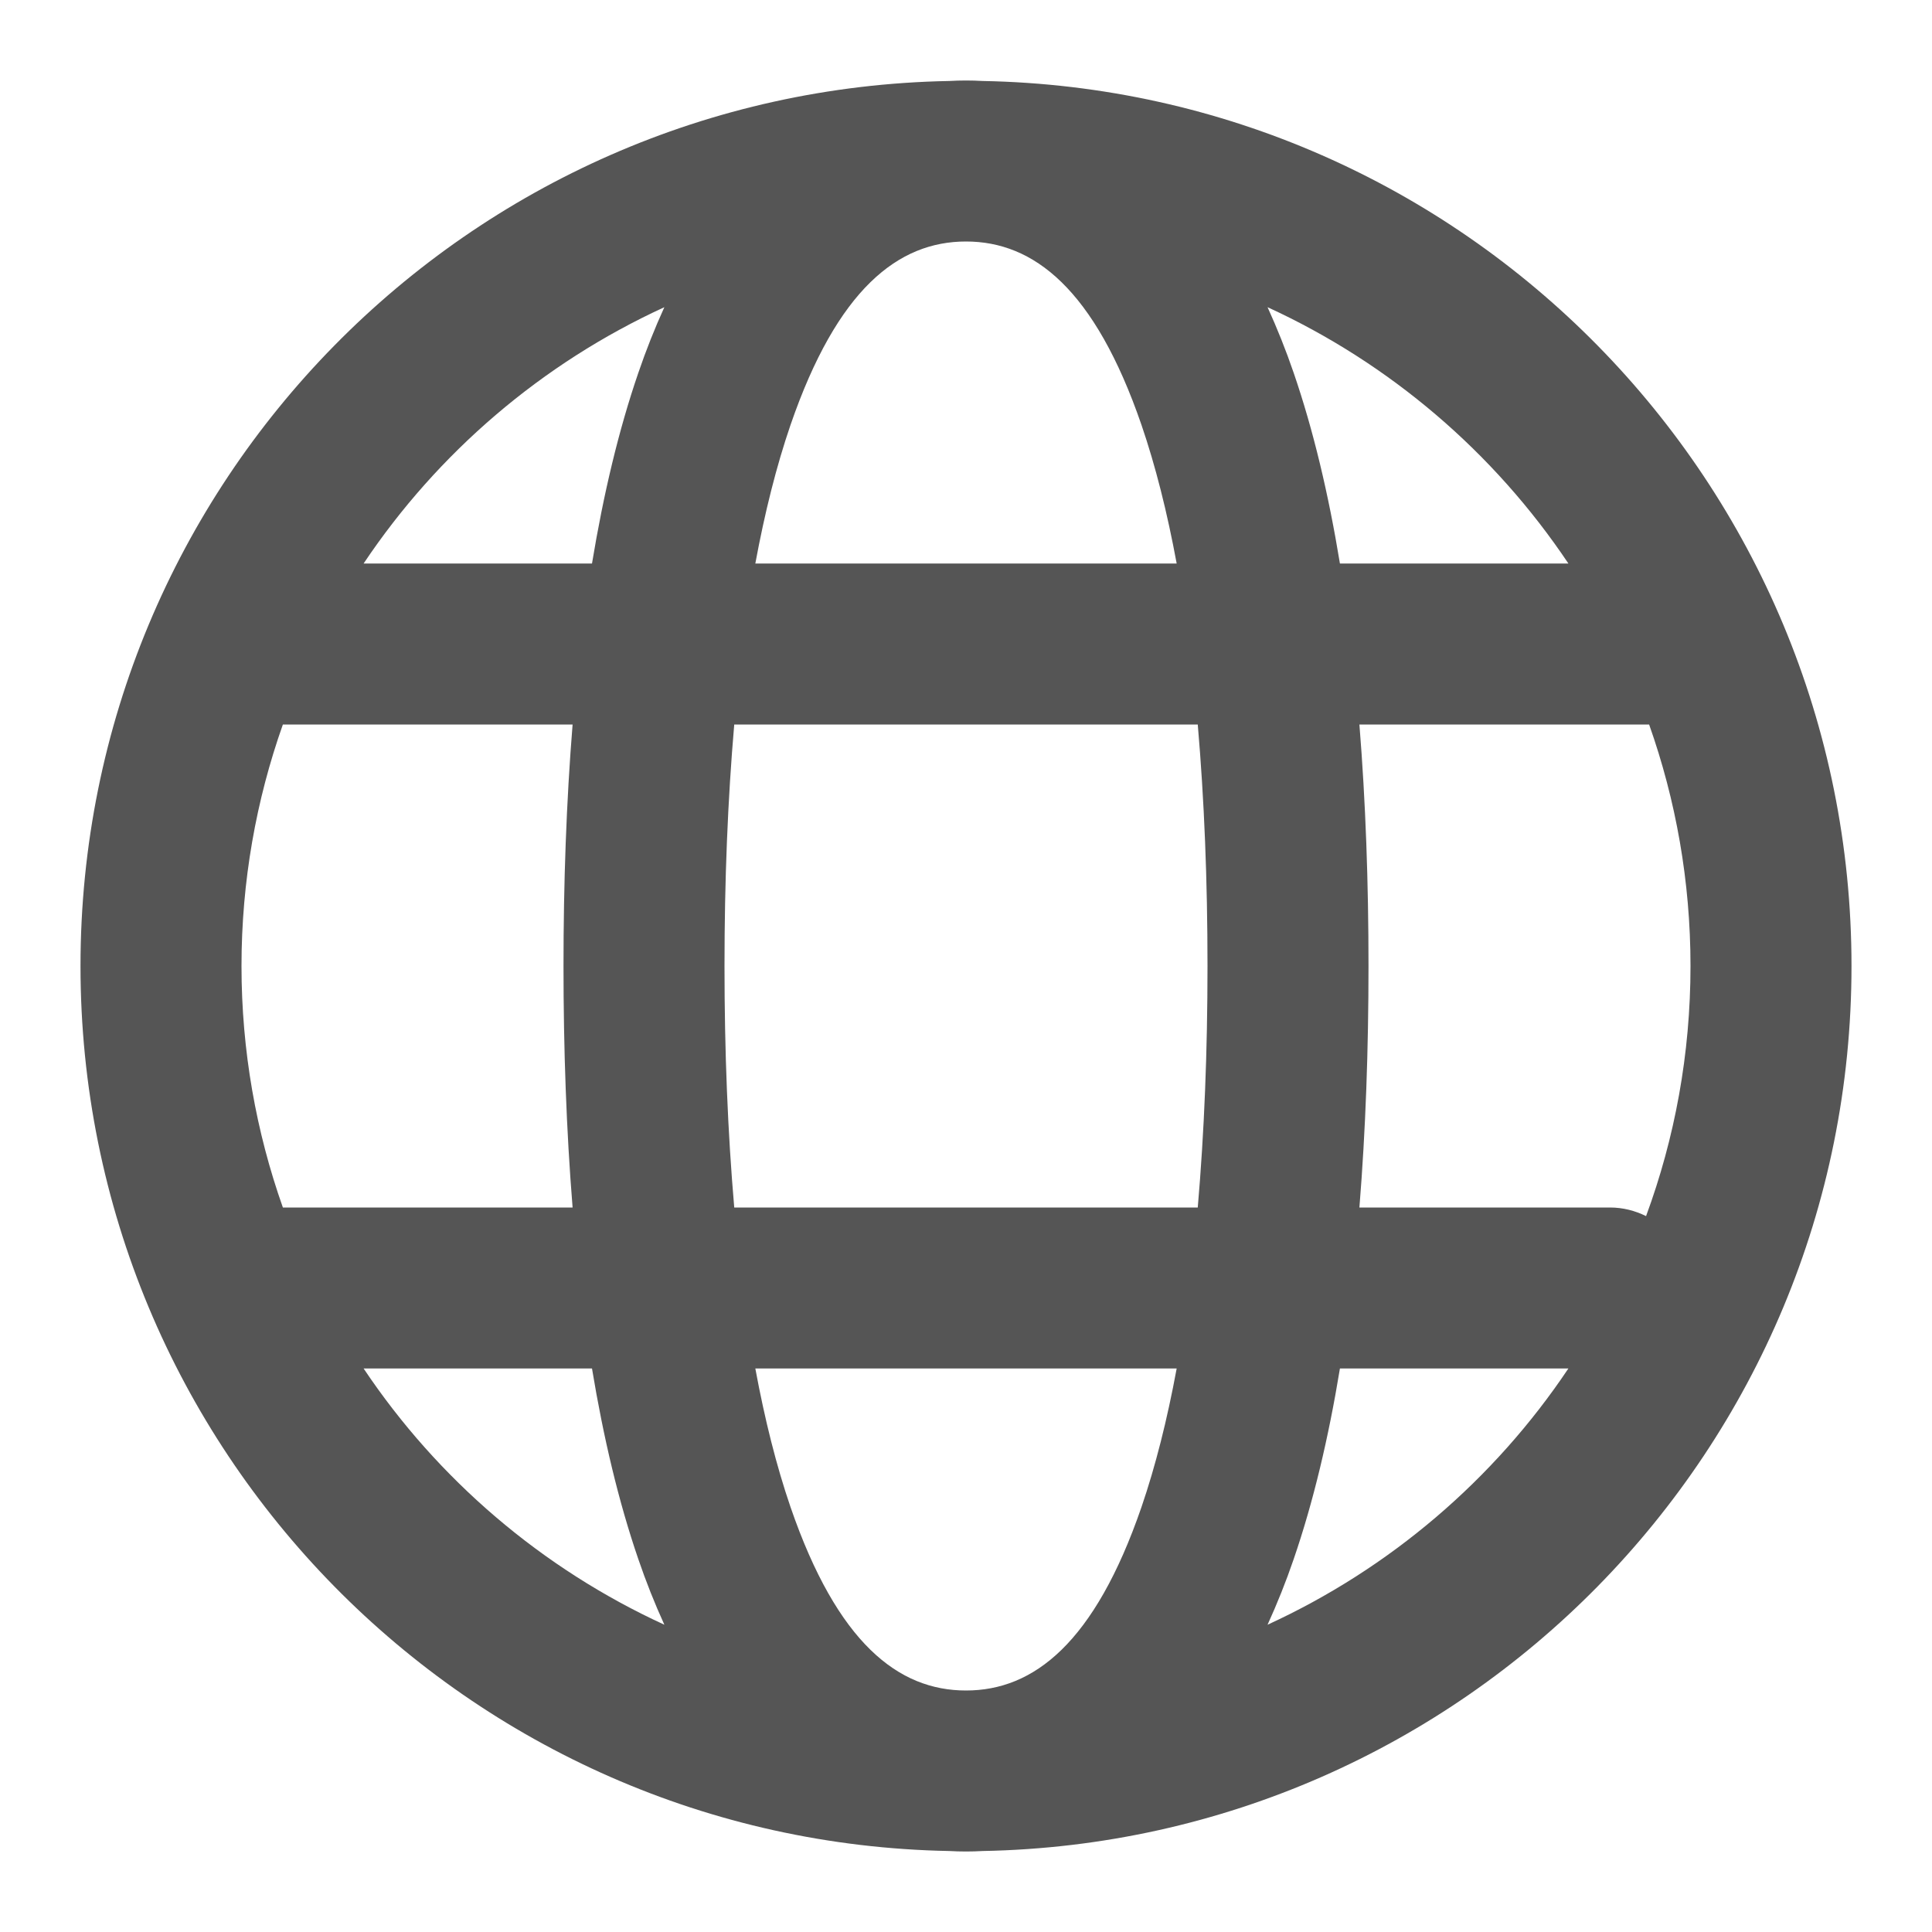 <svg width="24" height="24" viewBox="0 0 24 24" fill="none" xmlns="http://www.w3.org/2000/svg">
<path fill-rule="evenodd" clip-rule="evenodd" d="M12.206 1.006C18.186 1.116 23 5.994 23 12C23 18.006 18.186 22.884 12.206 22.994C12.138 22.998 12.07 23 12 23C11.93 23 11.861 22.998 11.793 22.994C5.813 22.884 1 18.006 1 12C1 5.994 5.813 1.116 11.793 1.006C11.861 1.002 11.93 1 12 1C12.07 1 12.138 1.002 12.206 1.006ZM9.383 17C9.5 17.633 9.645 18.21 9.82 18.721C10.402 20.412 11.16 21 12 21C12.84 21 13.598 20.412 14.18 18.721C14.355 18.21 14.5 17.633 14.617 17H9.383ZM4.517 17C5.439 18.378 6.732 19.485 8.253 20.183C8.133 19.92 8.025 19.648 7.93 19.37C7.685 18.657 7.496 17.859 7.354 17H4.517ZM16.645 17C16.504 17.859 16.315 18.657 16.07 19.37C15.975 19.648 15.866 19.92 15.746 20.183C17.267 19.485 18.561 18.378 19.483 17H16.645ZM16.887 9C16.965 9.964 17 10.973 17 12C17 13.027 16.965 14.036 16.887 15H20C20.161 15 20.313 15.04 20.448 15.107C20.805 14.139 21 13.092 21 12C21 10.948 20.818 9.938 20.486 9H16.887ZM3.514 9C3.182 9.938 3 10.948 3 12C3 13.052 3.182 14.062 3.514 15H7.113C7.035 14.036 7 13.027 7 12C7 10.973 7.035 9.964 7.113 9H3.514ZM9.121 9C9.04 9.935 9 10.942 9 12C9 13.058 9.04 14.065 9.121 15H14.879C14.96 14.065 15 13.058 15 12C15 10.942 14.96 9.935 14.879 9H9.121ZM8.253 3.816C6.732 4.514 5.439 5.622 4.517 7H7.354C7.496 6.141 7.685 5.343 7.93 4.63C8.025 4.352 8.133 4.079 8.253 3.816ZM12 3C11.16 3 10.402 3.588 9.82 5.279C9.645 5.79 9.5 6.367 9.383 7H14.617C14.5 6.367 14.355 5.79 14.18 5.279C13.598 3.588 12.84 3 12 3ZM15.746 3.816C15.866 4.08 15.975 4.352 16.07 4.63C16.315 5.343 16.504 6.141 16.645 7H19.483C18.561 5.622 17.267 4.514 15.746 3.816Z" fill="#555555"/>
</svg>
